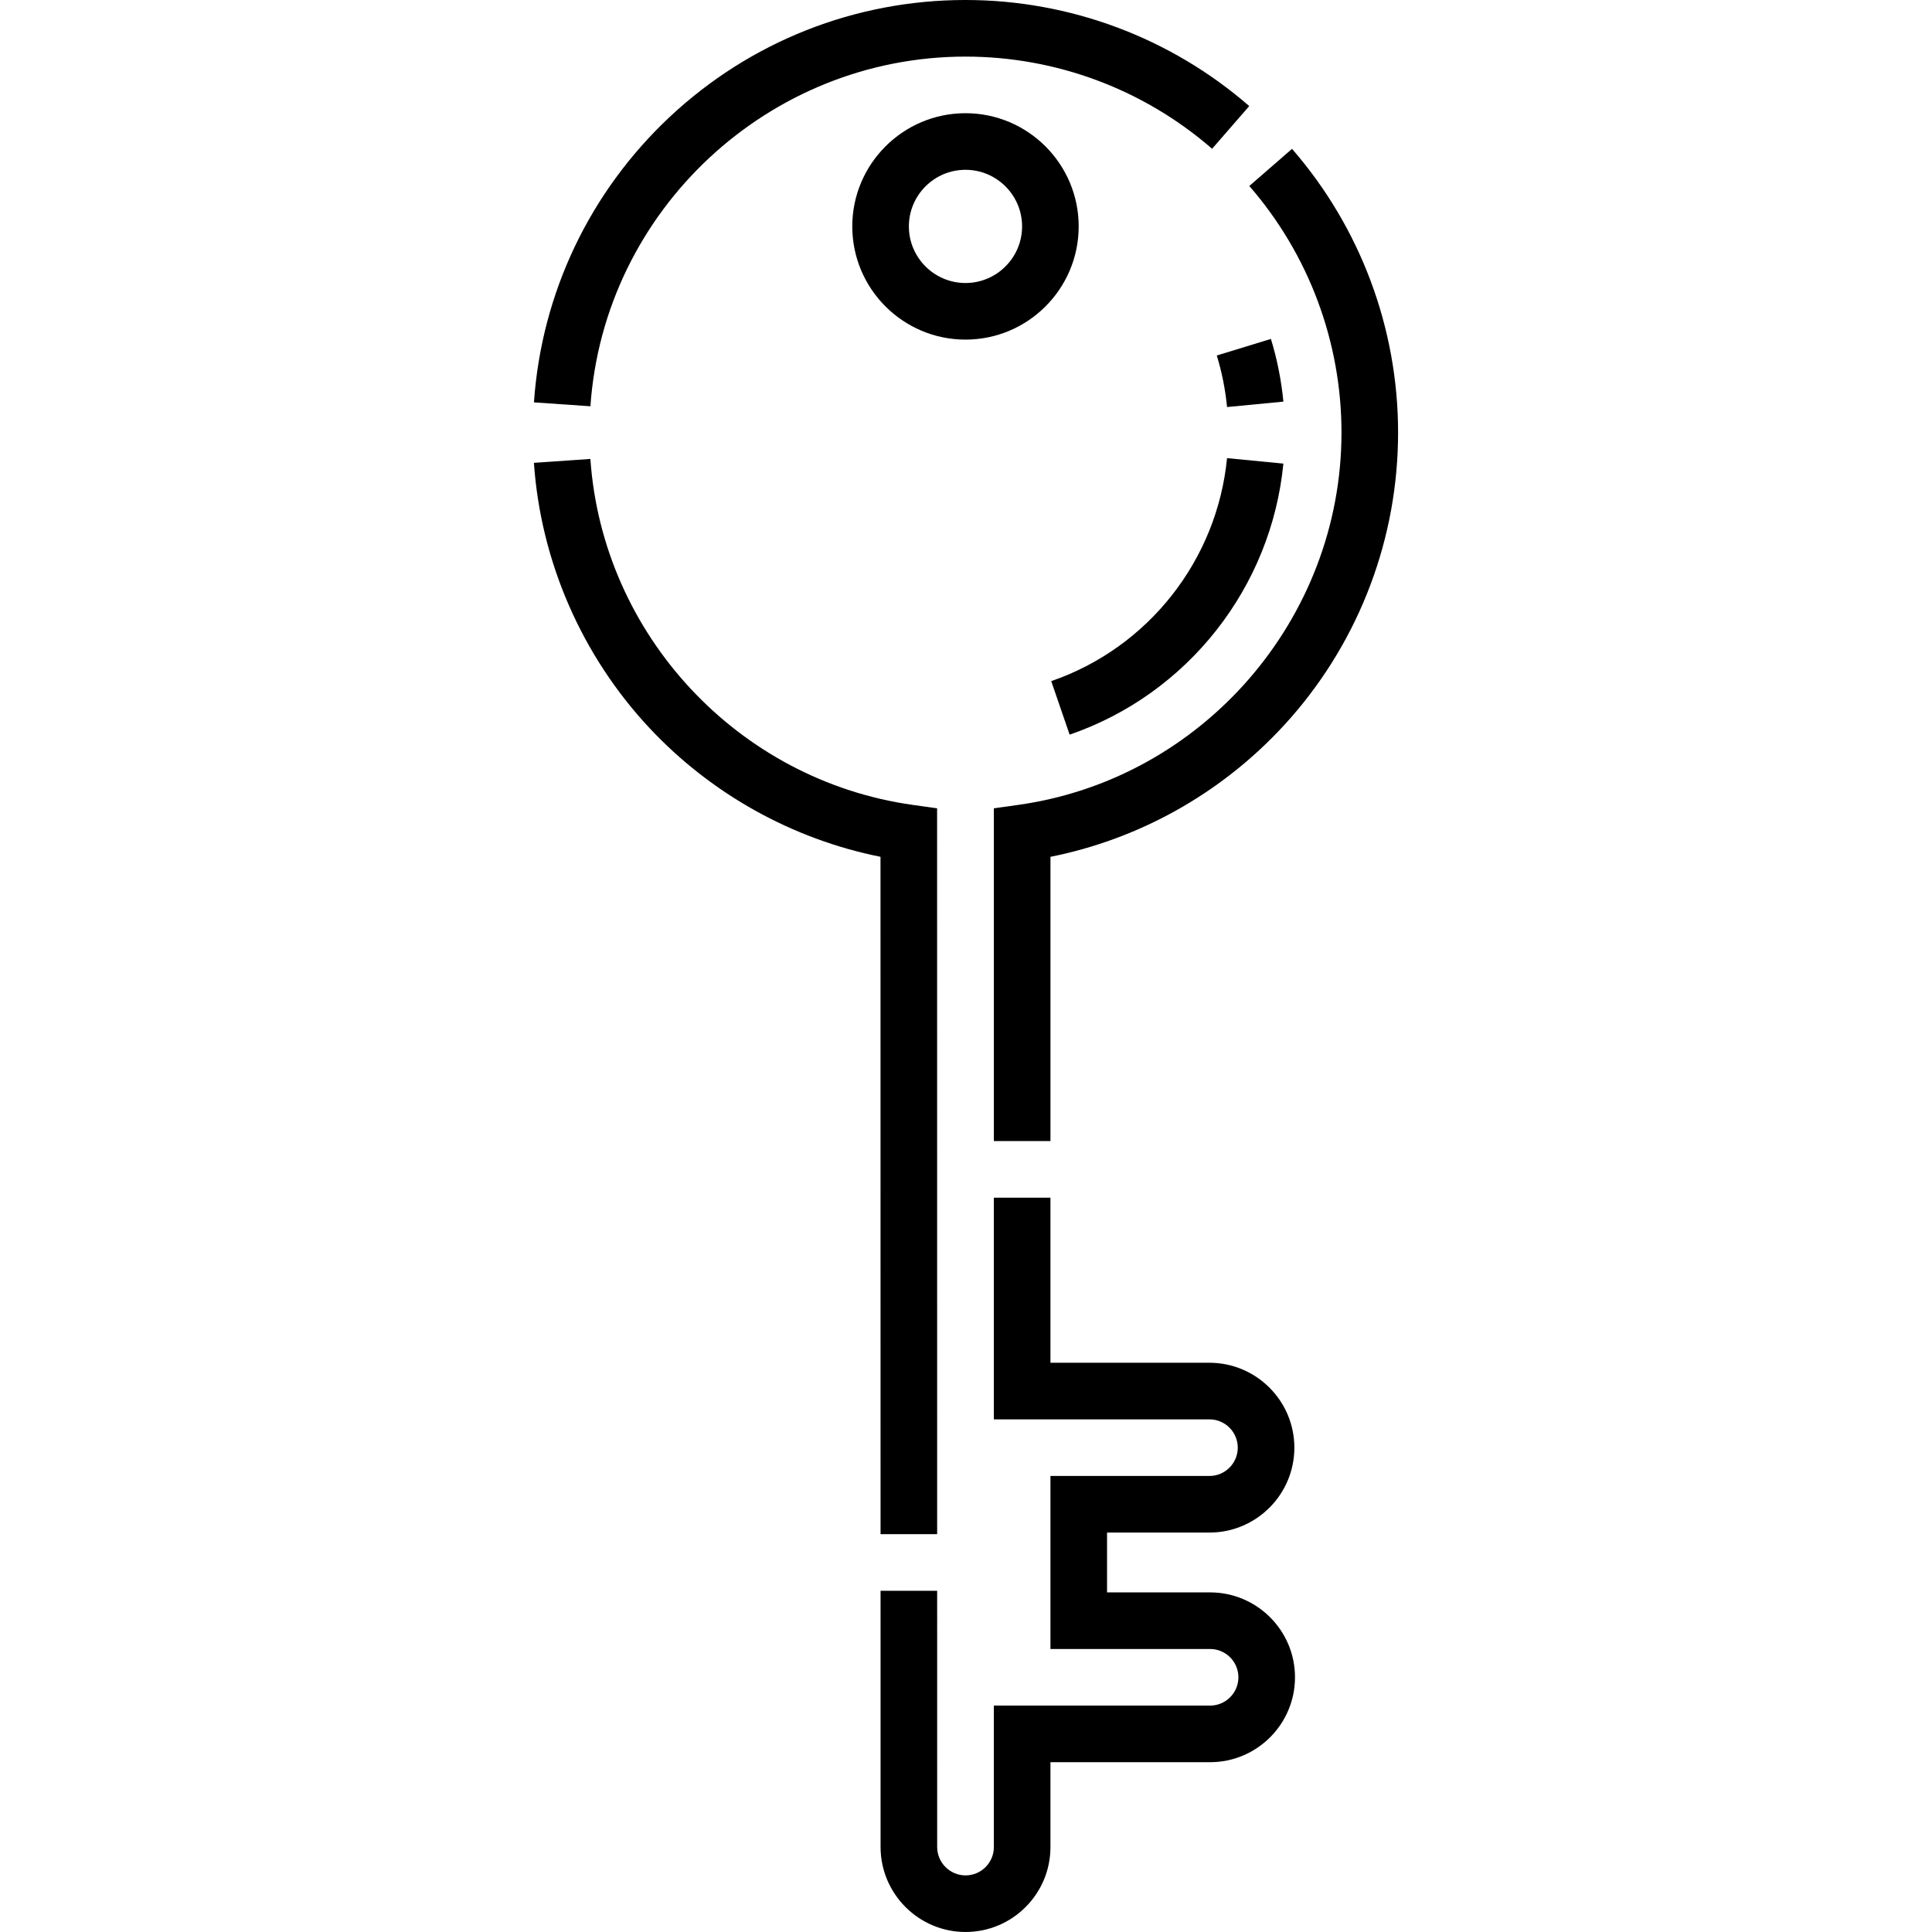 <svg id="Capa_1" enable-background="new 0 0 512 512" height="512" viewBox="0 0 512 512" width="512" xmlns="http://www.w3.org/2000/svg"><g><path d="m255.862 30c-16.542 0-30 13.458-30 30s13.458 30 30 30 30-13.458 30-30-13.458-30-30-30zm0 45c-8.271 0-15-6.729-15-15s6.729-15 15-15 15 6.729 15 15-6.729 15-15 15z"/><path d="m269.84 213.307-6.458.906v88.187h15v-75.334c24.604-4.911 47.035-17.854 63.726-36.894 18.313-20.893 28.398-47.716 28.398-75.528 0-27.649-9.982-54.354-28.109-75.197l-11.318 9.844c15.752 18.112 24.428 41.322 24.428 65.354-.001 49.394-36.829 91.81-85.667 98.662z"/><path d="m255.862 15c24.033 0 47.243 8.676 65.355 24.428l9.844-11.318c-20.843-18.128-47.549-28.11-75.199-28.11-29.224 0-57.057 11-78.37 30.974-21.211 19.877-33.993 46.746-35.991 75.657l14.965 1.035c3.591-51.963 47.251-92.666 99.396-92.666z"/><path d="m320.689 422.001h-27.308v-15.854h27.14c12.406 0 22.5-10.094 22.5-22.5s-10.094-22.5-22.5-22.5h-42.14v-43.747h-15v58.746h57.14c4.136 0 7.5 3.364 7.5 7.5s-3.364 7.5-7.5 7.5h-42.14v45.854h42.308c4.136 0 7.5 3.364 7.5 7.5 0 4.135-3.364 7.499-7.5 7.499h-57.308v37.5c0 4.136-3.364 7.5-7.5 7.5s-7.51-3.373-7.52-7.501l-.005-67.926-15 .002.005 67.943c.03 12.396 10.132 22.481 22.52 22.481 12.407 0 22.5-10.094 22.5-22.5v-22.498h42.308c12.406 0 22.5-10.093 22.5-22.499s-10.093-22.5-22.5-22.5z"/><path d="m248.341 214.213-6.458-.906c-46.276-6.492-82.202-45.051-85.425-91.685l-14.965 1.034c1.807 26.146 12.688 51.11 30.638 70.293 16.363 17.487 37.901 29.448 61.21 34.114l.014 179.511 15-.002z"/><path d="m278.587 180.505 4.877 14.186c31.216-10.734 53.449-38.93 56.643-71.831l-14.93-1.449c-2.627 27.069-20.915 50.266-46.59 59.094z"/><path d="m340.112 106.434c-.543-5.634-1.655-11.225-3.307-16.617l-14.342 4.393c1.356 4.432 2.271 9.028 2.717 13.662z"/></g></svg>